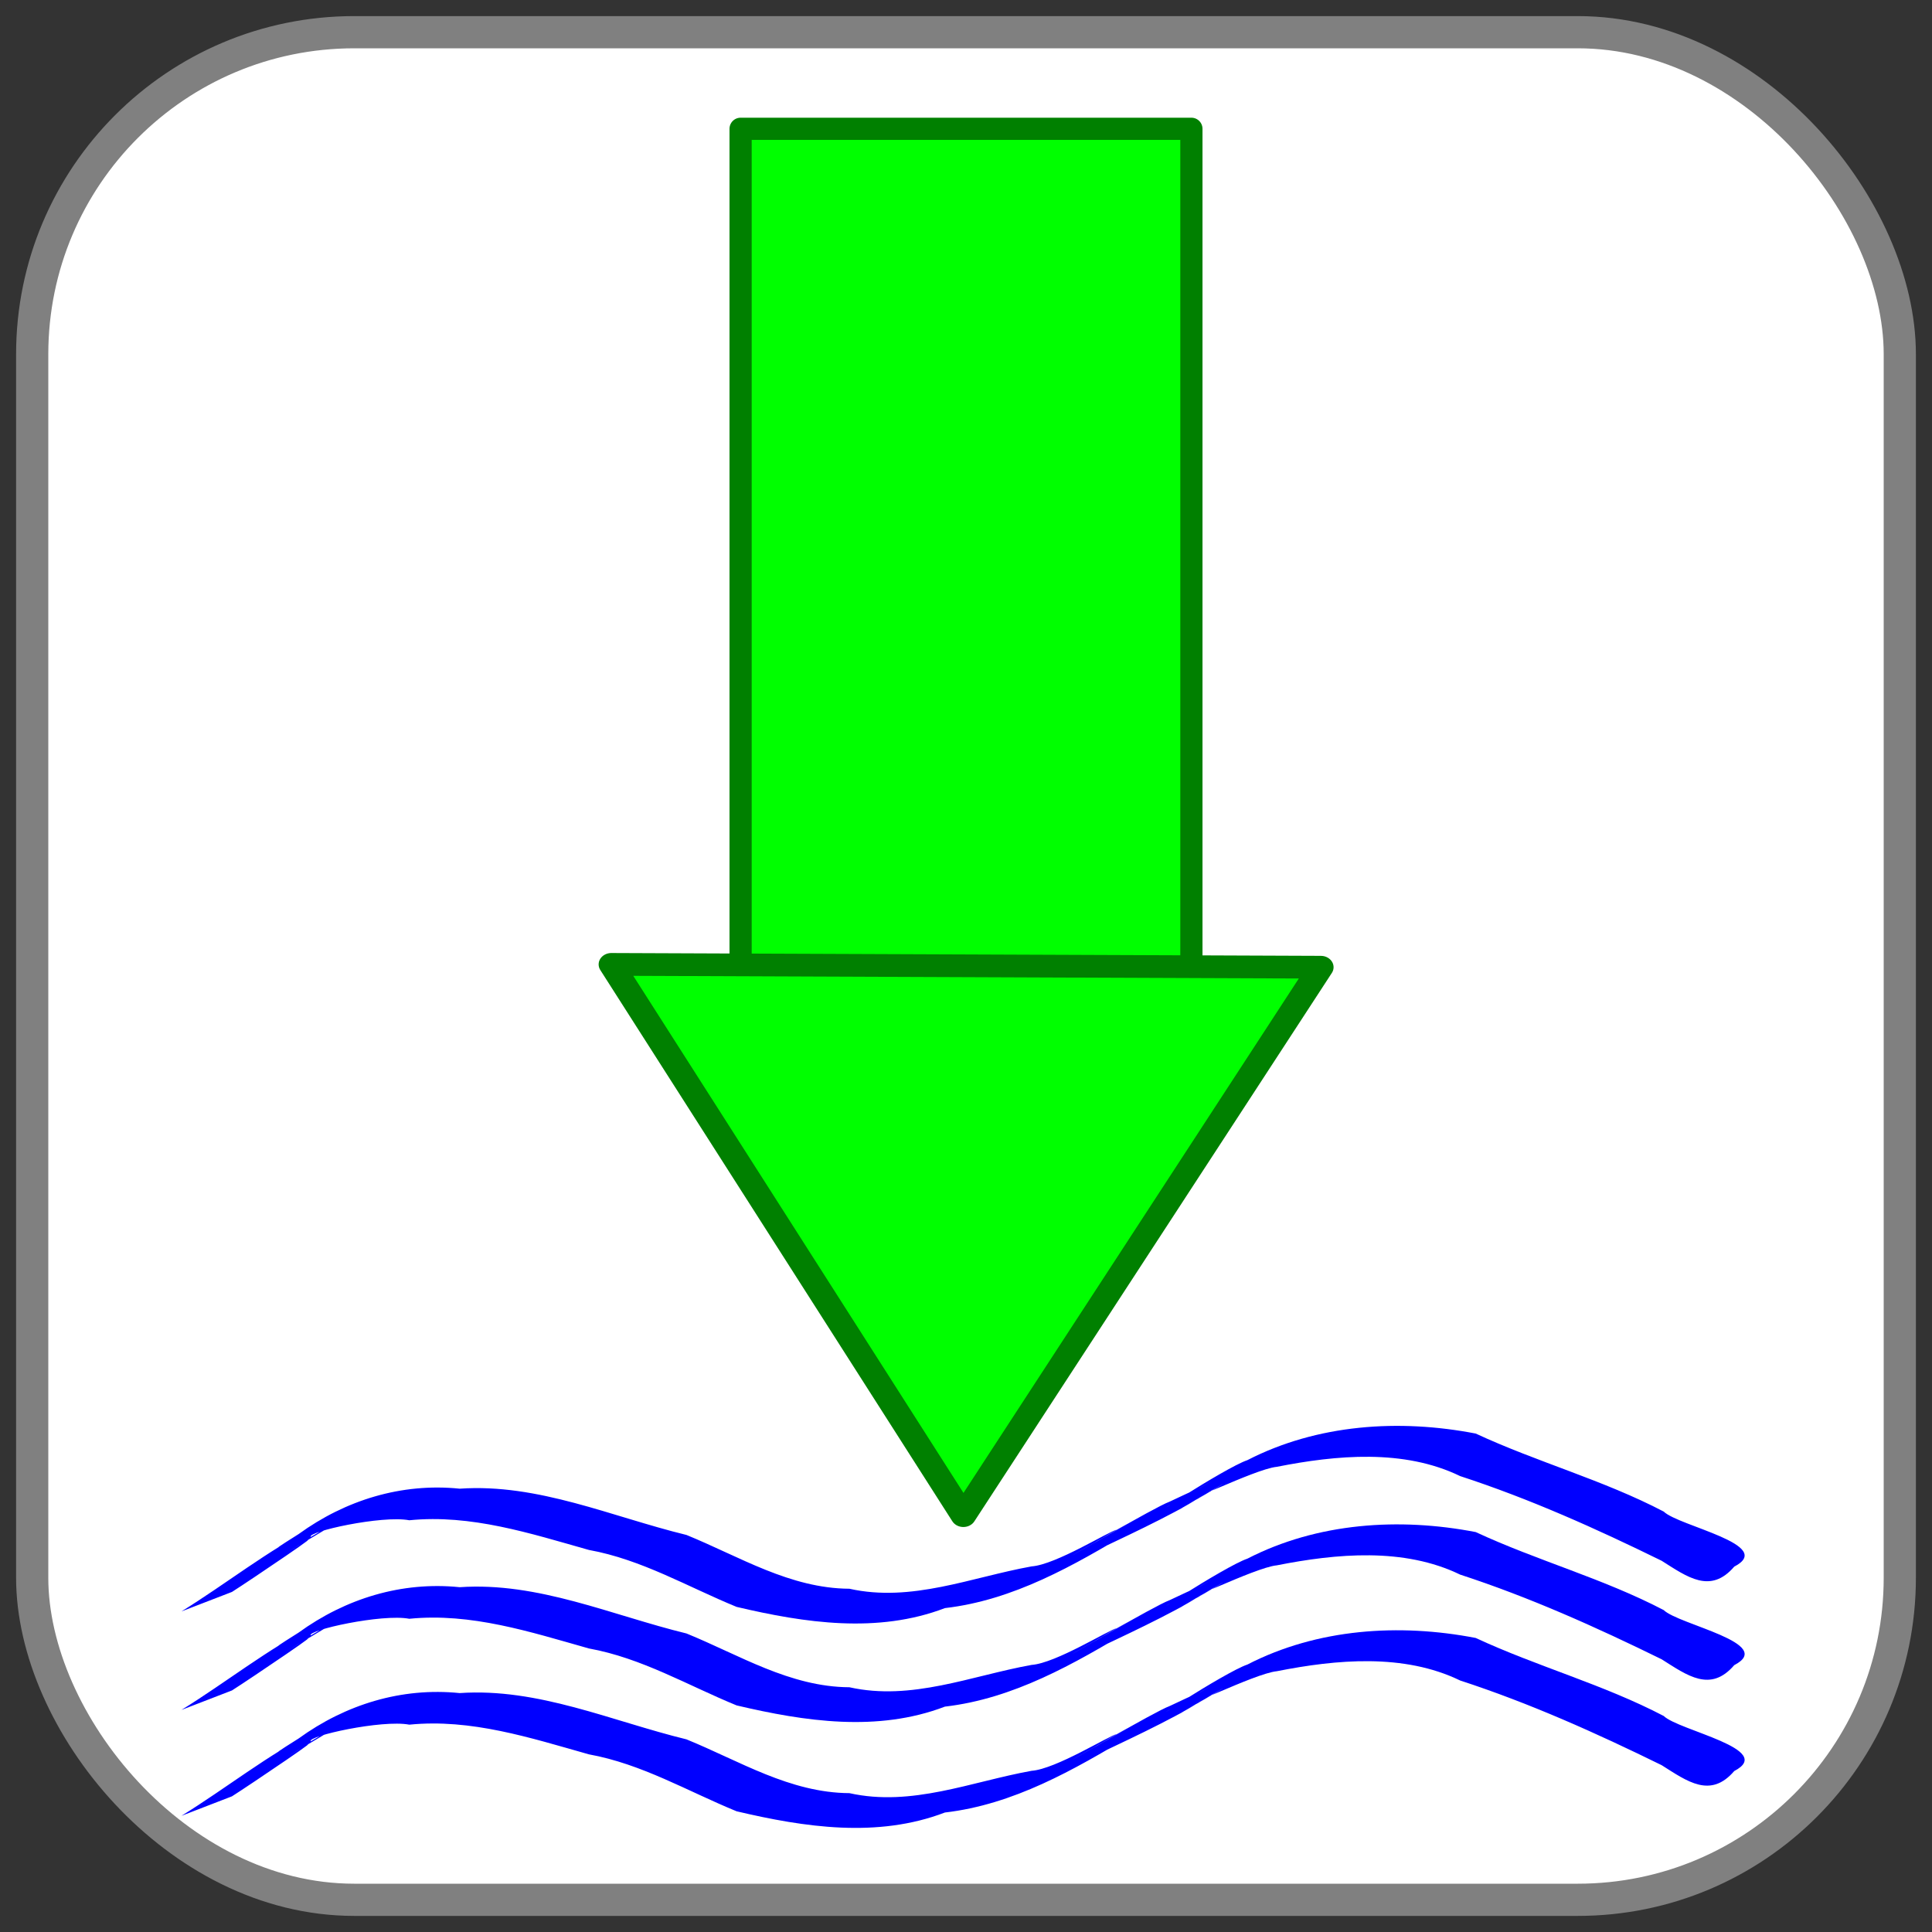 <?xml version="1.0" encoding="UTF-8" standalone="no"?>
<!-- Created with Inkscape (http://www.inkscape.org/) -->

<svg
   xmlns:dc="http://purl.org/dc/elements/1.1/"
   xmlns:cc="http://creativecommons.org/ns#"
   xmlns:rdf="http://www.w3.org/1999/02/22-rdf-syntax-ns#"
   xmlns:svg="http://www.w3.org/2000/svg"
   xmlns="http://www.w3.org/2000/svg"
   xmlns:sodipodi="http://sodipodi.sourceforge.net/DTD/sodipodi-0.dtd"
   xmlns:inkscape="http://www.inkscape.org/namespaces/inkscape"
   width="600"
   height="600"
   id="svg2"
   version="1.1"
   inkscape:version="0.48.2 r9819"
   sodipodi:docname="rejet_autorise2.svg">
  <rect width="100%" height="100%" fill="#333333" stroke="none"/>
  <defs
     id="defs4" />
  <sodipodi:namedview
     id="base"
     pagecolor="#e0e0e1"
     bordercolor="#666666"
     borderopacity="1.0"
     inkscape:pageopacity="1"
     inkscape:pageshadow="2"
     inkscape:zoom="0.88270494"
     inkscape:cx="500.82407"
     inkscape:cy="314.74208"
     inkscape:document-units="px"
     inkscape:current-layer="layer2"
     showgrid="true"
     showguides="true"
     inkscape:guide-bbox="true"
     inkscape:window-width="1680"
     inkscape:window-height="964"
     inkscape:window-x="0"
     inkscape:window-y="30"
     inkscape:window-maximized="1"
     inkscape:snap-global="true">
    <inkscape:grid
       type="xygrid"
       id="grid3753"
       empspacing="5"
       visible="true"
       enabled="true"
       snapvisiblegridlinesonly="true" />
    <sodipodi:guide
       orientation="1,0"
       position="300,620"
       id="guide3755" />
    <sodipodi:guide
       orientation="0,1"
       position="-50,300"
       id="guide3757" />
  </sodipodi:namedview>
  <g
     inkscape:label="Calque 1"
     inkscape:groupmode="layer"
     id="layer1"
     transform="translate(0,-452.362)"
     sodipodi:insensitive="true"
     style="display:none" />
  <g
     inkscape:groupmode="layer"
     id="layer2"
     inkscape:label="Calque">
    <rect
       style="fill:#ffffff;fill-opacity:1;stroke:#808080;stroke-width:10;stroke-linejoin:round;stroke-miterlimit:4;stroke-opacity:1;stroke-dasharray:none"
       id="rect5954"
       width="580"
       height="580"
       x="10"
       y="10"
       ry="100" />
    <g
       id="g6278"
       style="stroke:#008000;fill:#00ff00">
      <rect
         y="40"
         x="230"
         height="320"
         width="140"
         id="rect6264"
         style="fill:#00ff00;fill-opacity:1;stroke:#008000;stroke-width:6.893;stroke-linecap:round;stroke-linejoin:round;stroke-miterlimit:4;stroke-opacity:1;stroke-dasharray:none;stroke-dashoffset:0" />
      <path
         transform="matrix(0.789,0,0,0.706,220.849,81.518)"
         inkscape:transform-center-y="28.24786"
         inkscape:transform-center-x="-0.28312085"
         d="M 240,310 169.641,430.622 99.282,551.244 30,430 -39.282,308.756 100.359,309.378 z"
         inkscape:randomized="0"
         inkscape:rounded="0"
         inkscape:flatsided="false"
         sodipodi:arg2="0.52805144"
         sodipodi:arg1="-0.51914611"
         sodipodi:r2="80.622574"
         sodipodi:r1="161.24515"
         sodipodi:cy="390"
         sodipodi:cx="100"
         sodipodi:sides="3"
         id="path6268"
         style="fill:#00ff00;fill-opacity:1;stroke:#008000;stroke-width:10;stroke-linecap:round;stroke-linejoin:round;stroke-miterlimit:4;stroke-opacity:1;stroke-dasharray:none;stroke-dashoffset:0"
         sodipodi:type="star" />
    </g>
    <path
       style="fill:#0000ff;fill-opacity:1;stroke:none"
       d="m 56.343,500.446 c 13.924,-8.608 26.741,-18.876 41.374,-26.353 -6.977,4.065 -18.427,10.781 -5.003,2.347 14.601,-10.589 32.018,-15.954 50.051,-14.116 24.394,-1.681 47.186,8.712 70.425,14.371 16.512,6.724 32.106,16.592 50.597,16.703 19.335,4.321 37.787,-3.549 56.579,-6.939 7.566,-0.532 24.147,-10.977 26.556,-11.439 -7.104,4.058 -22.891,13.215 -6.964,4.034 5.133,-2.947 17.262,-9.949 4.568,-2.69 -15.833,9.38 13.836,-8.232 18.722,-10.015 6.908,-3.209 15.194,-7.281 3.465,-0.885 -17.976,10.383 24.619,-14.097 3.018,-1.723 -20.078,12.27 10.687,-7.957 17.64,-10.27 21.763,-11.205 47.201,-12.855 70.927,-8.265 19.124,8.894 39.636,14.423 58.39,24.232 4.625,4.522 34.912,10.34 21.898,17.097 -7.379,8.584 -14.534,3.244 -22.541,-1.82 -20.351,-9.992 -41.008,-19.264 -62.584,-26.3 -17.474,-8.486 -38.452,-6.536 -56.918,-2.882 -7.12,0.66 -33.681,14.351 -14.911,3.967 13.52,-7.669 -31.375,18.696 -10.461,6.431 9.663,-5.59 12.585,-7.388 1.418,-0.903 -7.542,5.09 -28.129,14.526 -29.415,15.189 7.655,-4.432 15.358,-8.889 3.199,-1.858 -13.915,8.058 -2.629,1.407 5.159,-3.016 -18.07,10.855 -36.787,21.608 -58.086,24.07 -20.915,8.003 -43.526,4.61 -64.688,-0.38 -15.172,-6.215 -29.466,-14.718 -45.871,-17.684 -18.23,-5.14 -36.548,-11.128 -55.778,-9.219 -8.489,-1.62 -31.799,3.566 -30.613,5.186 6.511,-3.664 21.009,-12.463 6.674,-3.595 -6.123,3.832 -27.319,16.029 -10.592,6.34 12.184,-7.552 -15.094,10.881 -20.536,14.326 -5.233,2.018 -10.468,4.039 -15.699,6.056 z"
       id="path6270"
       inkscape:connector-curvature="0" />
    <path
       style="fill:#0000ff;fill-opacity:1;stroke:none"
       d="m 56.343,531.04 c 13.924,-8.608 26.741,-18.876 41.374,-26.353 -6.977,4.065 -18.427,10.781 -5.003,2.347 14.601,-10.589 32.018,-15.954 50.051,-14.116 24.394,-1.681 47.186,8.712 70.425,14.371 16.512,6.724 32.106,16.592 50.597,16.703 19.335,4.321 37.787,-3.549 56.579,-6.939 7.566,-0.532 24.147,-10.977 26.556,-11.439 -7.104,4.058 -22.891,13.215 -6.964,4.034 5.133,-2.947 17.262,-9.949 4.568,-2.69 -15.833,9.38 13.836,-8.232 18.722,-10.015 6.908,-3.209 15.194,-7.281 3.465,-0.885 -17.976,10.383 24.619,-14.097 3.018,-1.723 -20.078,12.27 10.687,-7.957 17.64,-10.27 21.763,-11.205 47.201,-12.855 70.927,-8.265 19.124,8.894 39.636,14.423 58.39,24.232 4.625,4.522 34.912,10.34 21.898,17.097 -7.379,8.584 -14.534,3.244 -22.541,-1.82 -20.351,-9.992 -41.008,-19.264 -62.584,-26.3 -17.474,-8.486 -38.452,-6.536 -56.918,-2.882 -7.12,0.66 -33.681,14.351 -14.911,3.967 13.52,-7.669 -31.375,18.696 -10.461,6.431 9.663,-5.59 12.585,-7.388 1.418,-0.903 -7.542,5.09 -28.129,14.526 -29.415,15.189 7.655,-4.432 15.358,-8.889 3.199,-1.858 -13.915,8.058 -2.629,1.407 5.159,-3.016 -18.07,10.855 -36.787,21.608 -58.086,24.07 -20.915,8.003 -43.526,4.61 -64.688,-0.38 -15.172,-6.215 -29.466,-14.718 -45.871,-17.684 -18.23,-5.14 -36.548,-11.128 -55.778,-9.219 -8.489,-1.62 -31.799,3.566 -30.613,5.186 6.511,-3.664 21.009,-12.463 6.674,-3.595 -6.123,3.832 -27.319,16.029 -10.592,6.34 12.184,-7.552 -15.094,10.881 -20.536,14.326 -5.233,2.018 -10.468,4.039 -15.699,6.056 z"
       id="path6274"
       inkscape:connector-curvature="0" />
    <path
       style="fill:#0000ff;fill-opacity:1;stroke:none"
       d="m 56.343,563.925 c 13.924,-8.608 26.741,-18.876 41.374,-26.353 -6.977,4.065 -18.427,10.781 -5.003,2.347 14.601,-10.589 32.018,-15.954 50.051,-14.116 24.394,-1.681 47.186,8.712 70.425,14.371 16.512,6.724 32.106,16.592 50.597,16.703 19.335,4.321 37.787,-3.549 56.579,-6.939 7.566,-0.532 24.147,-10.977 26.556,-11.439 -7.104,4.058 -22.891,13.215 -6.964,4.034 5.133,-2.947 17.262,-9.949 4.568,-2.69 -15.833,9.38 13.836,-8.232 18.722,-10.015 6.908,-3.209 15.194,-7.281 3.465,-0.885 -17.976,10.383 24.619,-14.097 3.018,-1.723 -20.078,12.27 10.687,-7.957 17.64,-10.27 21.763,-11.205 47.201,-12.855 70.927,-8.265 19.124,8.894 39.636,14.423 58.39,24.232 4.625,4.522 34.912,10.34 21.898,17.097 -7.379,8.584 -14.534,3.244 -22.541,-1.82 -20.351,-9.992 -41.008,-19.264 -62.584,-26.3 -17.474,-8.486 -38.452,-6.536 -56.918,-2.882 -7.12,0.66 -33.681,14.351 -14.911,3.967 13.52,-7.669 -31.375,18.696 -10.461,6.431 9.663,-5.59 12.585,-7.388 1.418,-0.903 -7.542,5.09 -28.129,14.526 -29.415,15.189 7.655,-4.432 15.358,-8.889 3.199,-1.858 -13.915,8.058 -2.629,1.407 5.159,-3.016 -18.07,10.855 -36.787,21.608 -58.086,24.07 -20.915,8.003 -43.526,4.61 -64.688,-0.38 -15.172,-6.215 -29.466,-14.718 -45.871,-17.684 -18.23,-5.14 -36.548,-11.128 -55.778,-9.219 -8.489,-1.62 -31.799,3.566 -30.613,5.186 6.511,-3.664 21.009,-12.463 6.674,-3.595 -6.123,3.832 -27.319,16.029 -10.592,6.34 12.184,-7.552 -15.094,10.881 -20.536,14.326 -5.233,2.018 -10.468,4.039 -15.699,6.056 z"
       id="path6276"
       inkscape:connector-curvature="0" />
  </g>
</svg>
